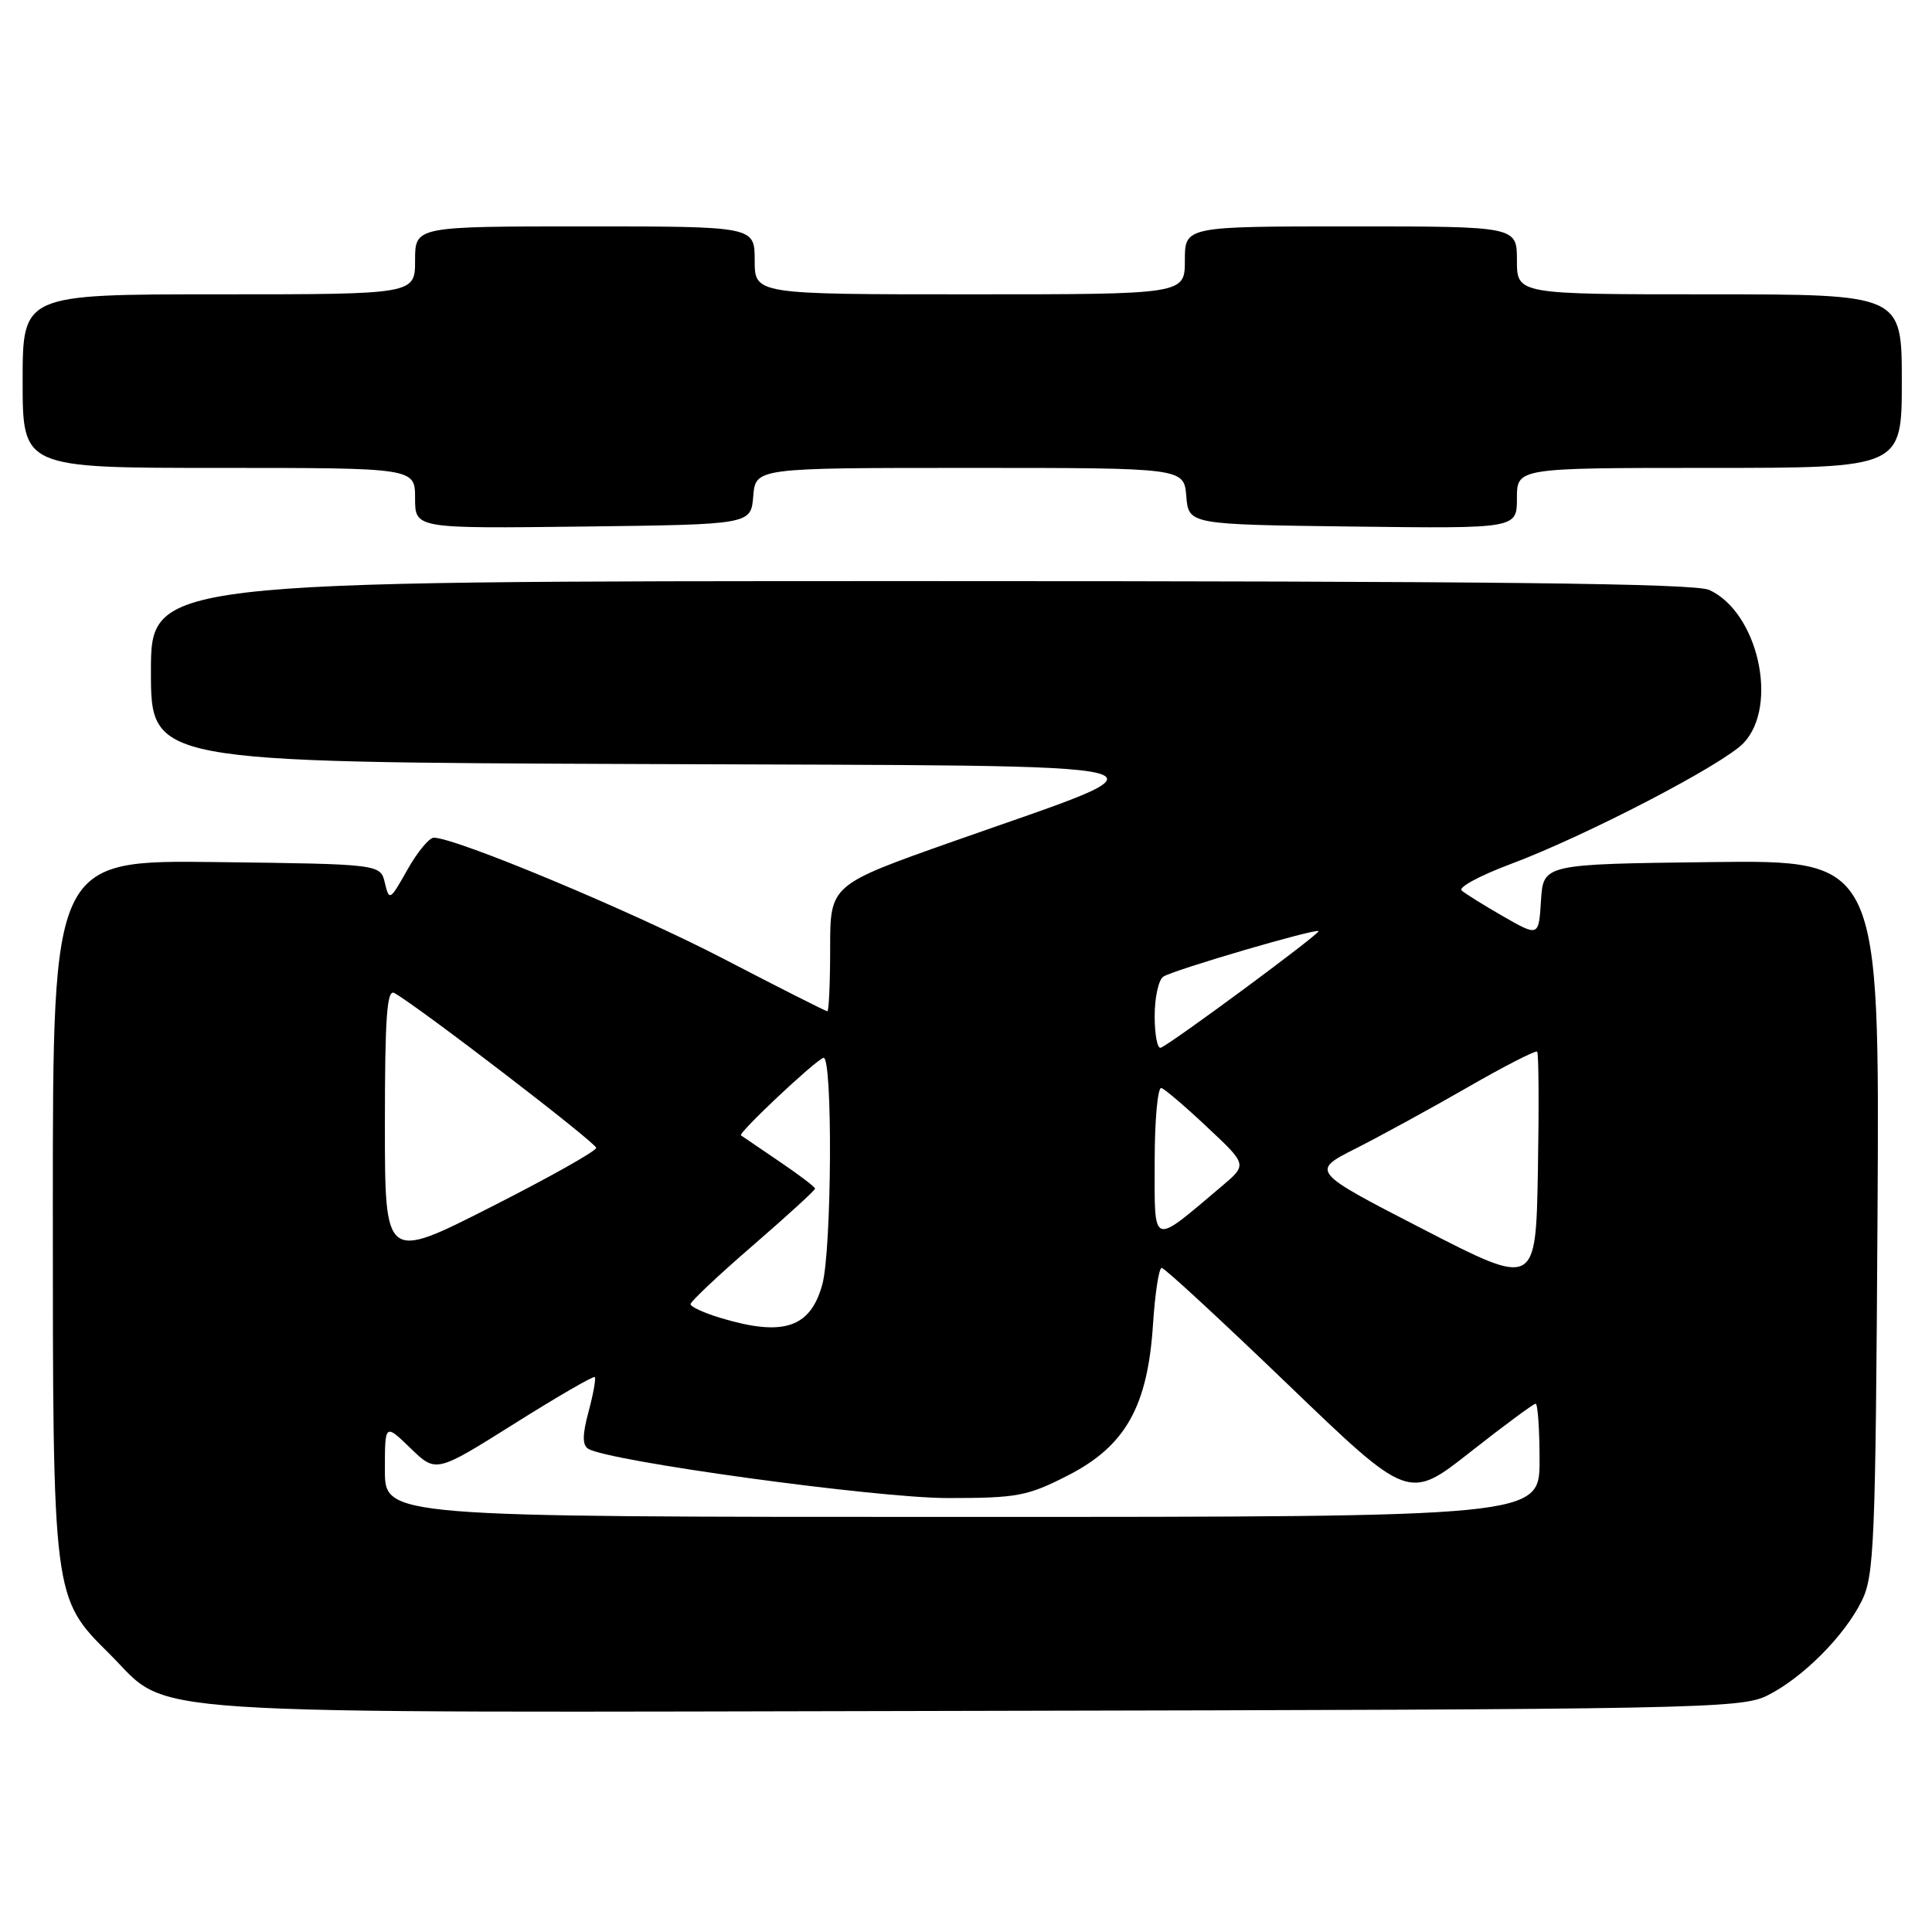 <?xml version="1.0" encoding="UTF-8" standalone="no"?>
<!DOCTYPE svg PUBLIC "-//W3C//DTD SVG 1.1//EN" "http://www.w3.org/Graphics/SVG/1.1/DTD/svg11.dtd" >
<svg xmlns="http://www.w3.org/2000/svg" xmlns:xlink="http://www.w3.org/1999/xlink" version="1.1" viewBox="0 0 256 256">
 <g >
 <path fill="currentColor"
d=" M 234.15 224.68 C 238.82 222.36 244.36 216.82 246.68 212.15 C 248.35 208.80 248.52 204.57 248.78 161.23 C 249.06 113.96 249.06 113.96 226.78 114.23 C 204.50 114.50 204.50 114.50 204.19 119.31 C 203.89 124.12 203.89 124.12 199.19 121.43 C 196.61 119.95 194.13 118.40 193.67 117.99 C 193.21 117.57 196.14 116.00 200.17 114.49 C 210.17 110.75 228.39 101.27 231.05 98.44 C 235.72 93.47 232.93 81.11 226.48 78.17 C 224.57 77.30 197.75 77.00 121.95 77.00 C 20.00 77.00 20.00 77.00 20.00 88.99 C 20.00 100.99 20.00 100.99 85.25 101.24 C 160.32 101.54 156.91 100.69 126.25 111.51 C 110.00 117.25 110.00 117.25 110.00 125.62 C 110.00 130.23 109.83 134.00 109.63 134.00 C 109.43 134.00 103.19 130.85 95.77 126.99 C 83.74 120.75 60.40 111.00 57.48 111.00 C 56.87 111.00 55.29 112.91 53.98 115.25 C 51.68 119.34 51.57 119.40 51.00 117.00 C 50.41 114.50 50.41 114.50 28.71 114.23 C 7.00 113.96 7.00 113.96 7.00 159.80 C 7.00 211.84 6.98 211.68 14.51 219.15 C 22.90 227.48 14.64 226.93 129.00 226.70 C 224.84 226.51 230.70 226.40 234.15 224.68 Z  M 99.81 65.75 C 100.12 62.00 100.12 62.00 128.50 62.00 C 156.88 62.00 156.88 62.00 157.19 65.75 C 157.50 69.50 157.50 69.50 179.25 69.77 C 201.00 70.04 201.00 70.04 201.00 66.02 C 201.00 62.00 201.00 62.00 226.50 62.00 C 252.00 62.00 252.00 62.00 252.00 50.50 C 252.00 39.00 252.00 39.00 226.50 39.00 C 201.00 39.00 201.00 39.00 201.00 34.50 C 201.00 30.00 201.00 30.00 179.00 30.00 C 157.00 30.00 157.00 30.00 157.00 34.50 C 157.00 39.00 157.00 39.00 128.50 39.00 C 100.00 39.00 100.00 39.00 100.00 34.50 C 100.00 30.00 100.00 30.00 77.50 30.00 C 55.00 30.00 55.00 30.00 55.00 34.50 C 55.00 39.00 55.00 39.00 29.00 39.00 C 3.00 39.00 3.00 39.00 3.00 50.50 C 3.00 62.00 3.00 62.00 29.00 62.00 C 55.00 62.00 55.00 62.00 55.00 66.02 C 55.00 70.04 55.00 70.04 77.25 69.77 C 99.50 69.50 99.50 69.50 99.81 65.75 Z  M 51.00 194.80 C 51.00 188.61 51.00 188.61 54.39 191.89 C 57.77 195.17 57.77 195.17 68.13 188.66 C 73.82 185.08 78.63 182.29 78.81 182.47 C 78.98 182.65 78.62 184.71 77.99 187.04 C 77.16 190.12 77.15 191.47 77.94 191.97 C 80.64 193.63 116.12 198.50 125.57 198.50 C 134.79 198.50 136.14 198.25 141.51 195.50 C 149.14 191.60 152.08 186.36 152.78 175.47 C 153.05 171.36 153.56 168.00 153.93 168.00 C 154.30 168.00 161.81 174.94 170.63 183.42 C 186.65 198.83 186.65 198.83 194.80 192.42 C 199.29 188.89 203.19 186.00 203.48 186.00 C 203.76 186.00 204.00 189.38 204.00 193.50 C 204.00 201.00 204.00 201.00 127.50 201.00 C 51.00 201.00 51.00 201.00 51.00 194.80 Z  M 95.50 174.64 C 93.30 173.98 91.50 173.15 91.50 172.81 C 91.50 172.46 95.21 168.96 99.75 165.04 C 104.29 161.11 108.00 157.72 108.00 157.50 C 108.00 157.28 105.86 155.65 103.25 153.89 C 100.64 152.12 98.36 150.57 98.18 150.44 C 97.78 150.14 107.90 140.61 109.10 140.17 C 110.35 139.70 110.23 165.64 108.95 170.24 C 107.36 175.96 103.77 177.13 95.50 174.64 Z  M 188.58 162.88 C 173.67 155.20 173.67 155.20 179.67 152.17 C 182.96 150.50 189.63 146.86 194.49 144.06 C 199.34 141.27 203.48 139.15 203.68 139.35 C 203.89 139.55 203.93 146.66 203.78 155.14 C 203.50 170.56 203.50 170.56 188.58 162.88 Z  M 51.00 148.98 C 51.00 134.79 51.27 131.03 52.25 131.58 C 55.46 133.37 79.00 151.43 79.00 152.10 C 79.00 152.52 72.70 156.06 65.00 159.96 C 51.00 167.07 51.00 167.07 51.00 148.98 Z  M 153.00 153.98 C 153.00 148.39 153.40 143.98 153.90 144.17 C 154.40 144.35 157.16 146.71 160.03 149.42 C 165.27 154.33 165.27 154.33 161.88 157.19 C 152.48 165.13 153.00 165.32 153.00 153.98 Z  M 153.00 134.64 C 153.00 132.15 153.52 129.80 154.16 129.40 C 155.64 128.48 174.34 123.00 174.71 123.38 C 175.00 123.66 155.32 138.21 153.81 138.83 C 153.37 139.02 153.00 137.13 153.00 134.64 Z "/>
</g>
</svg>